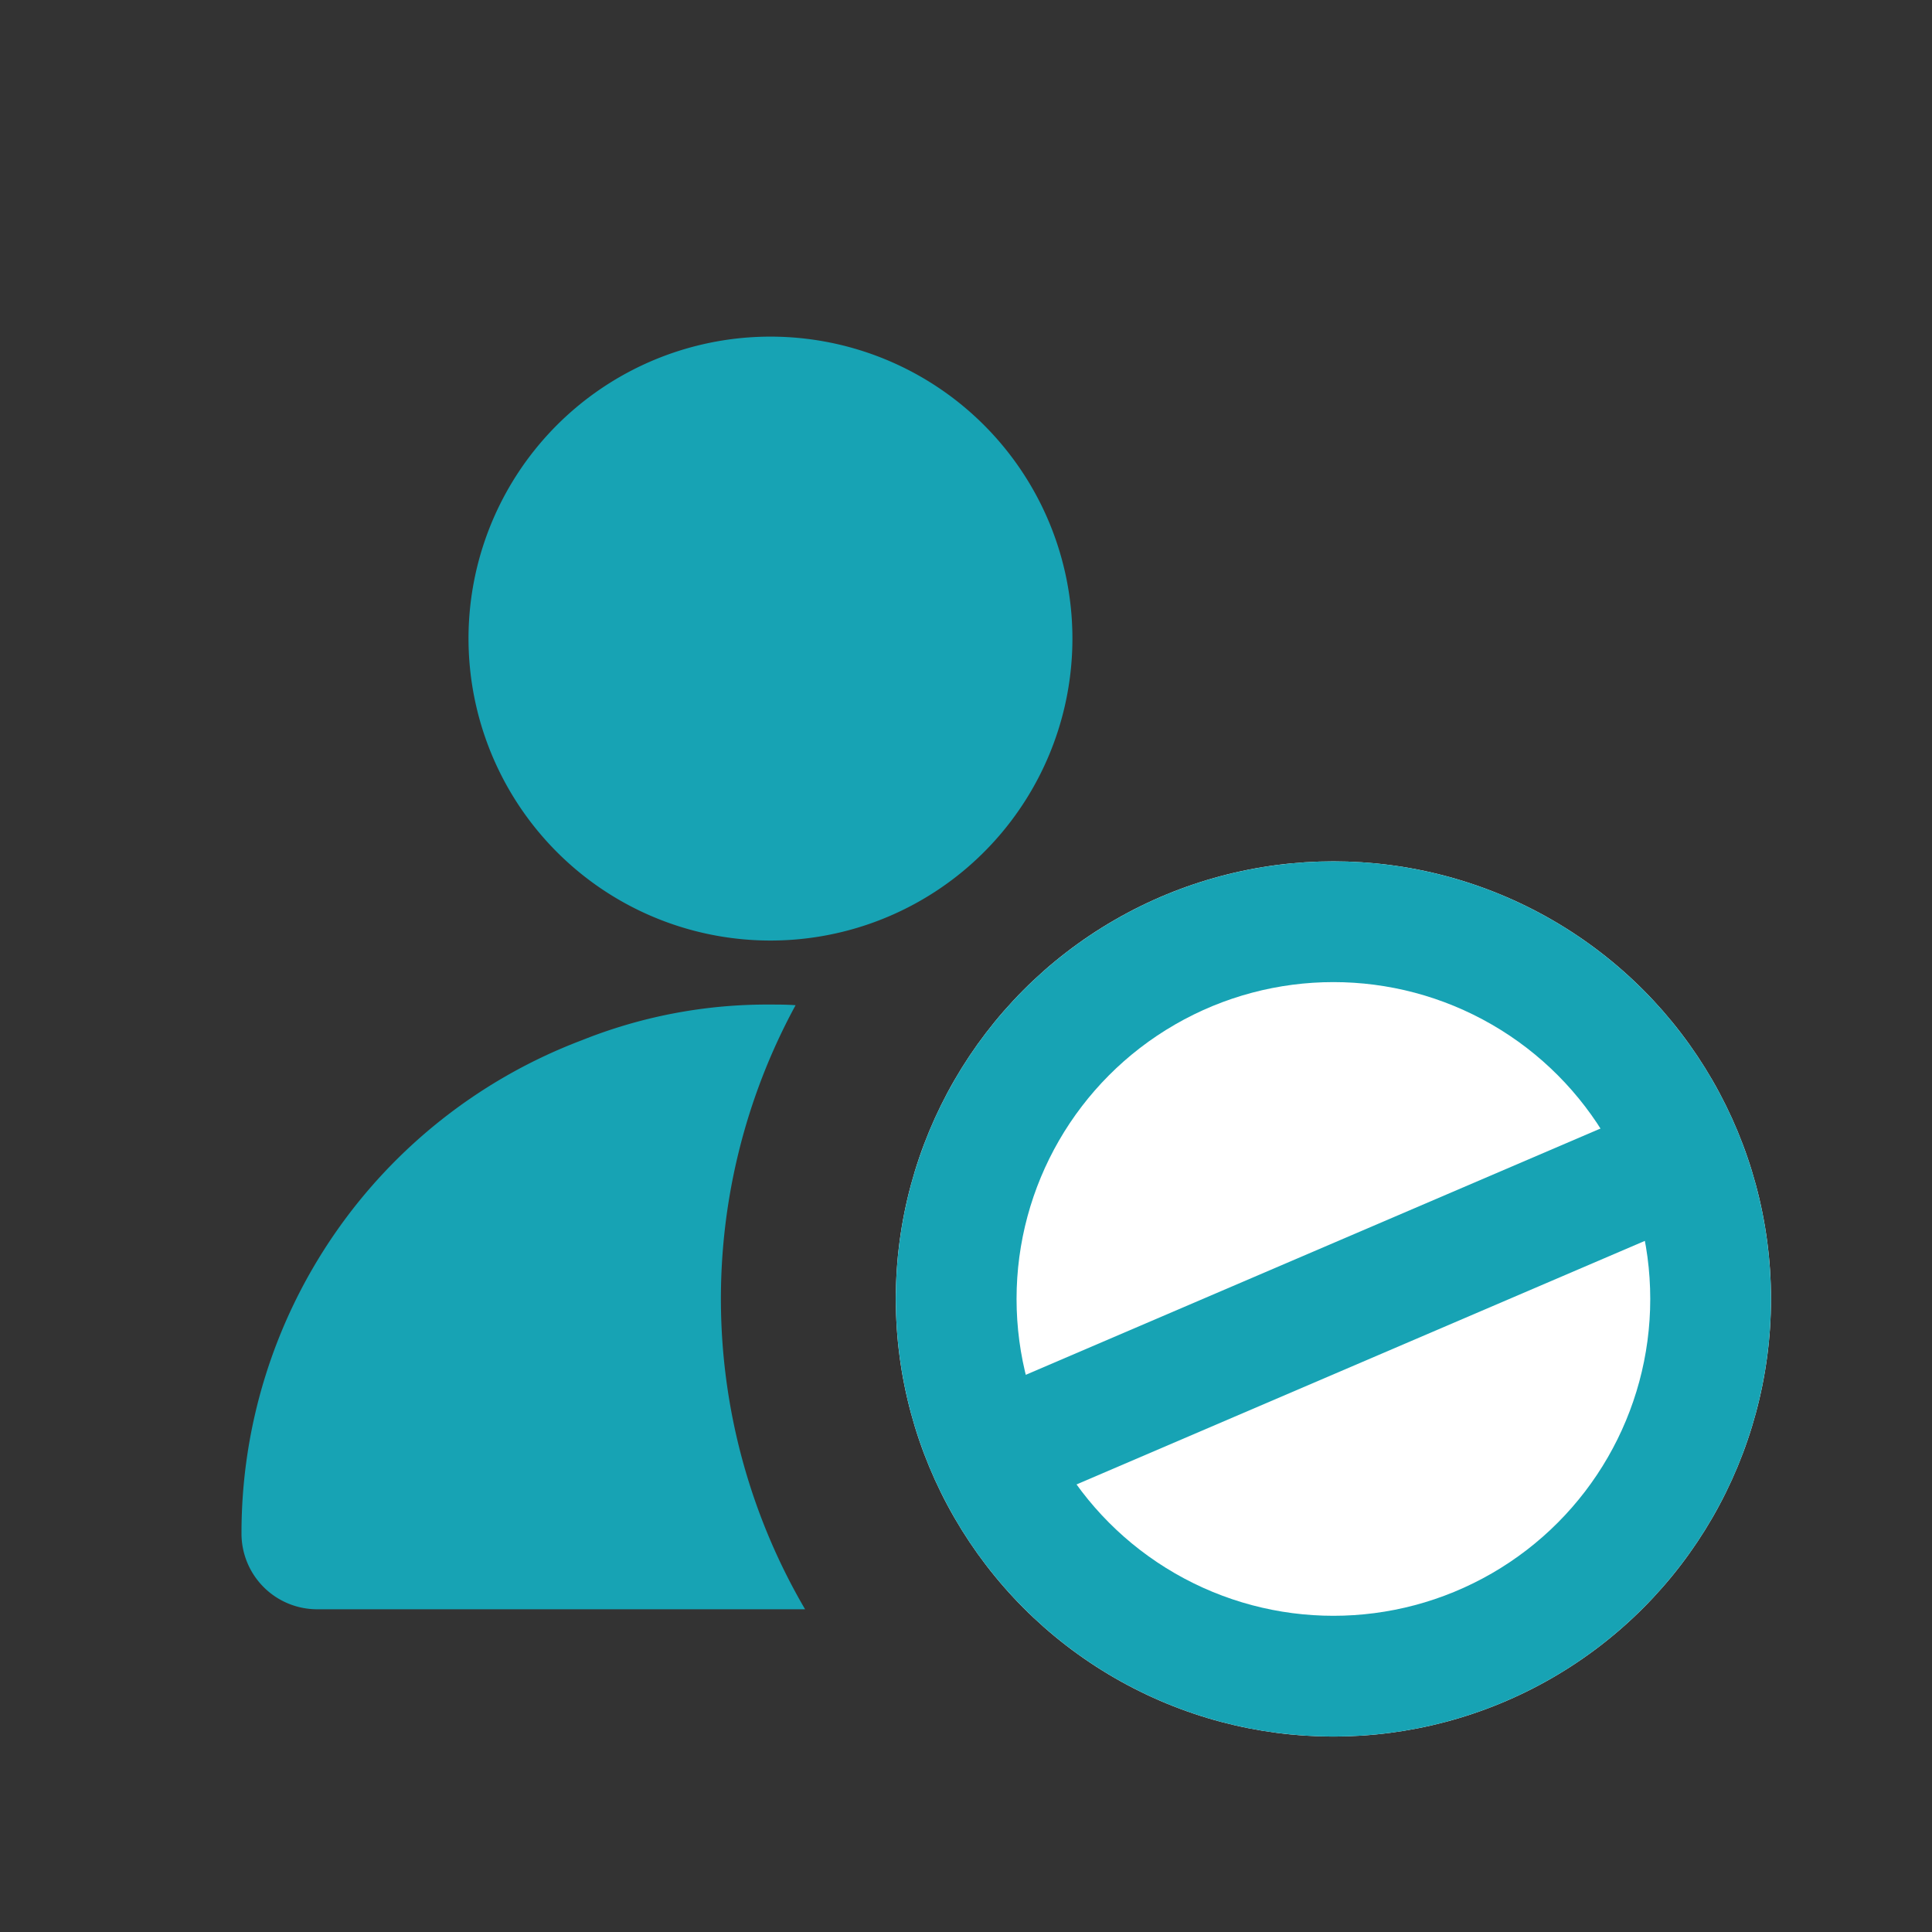 <svg xmlns="http://www.w3.org/2000/svg" width="24" height="24" viewBox="0 0 24 24">
  <rect x="0" y="0" width="24" height="24" fill="#333333" stroke="none"/>
  <g id="Group_4269" data-name="Group 4269" transform="translate(-624.998 -117.909)">
    <rect id="Rectangle_2523" data-name="Rectangle 2523" width="24" height="24" transform="translate(624.998 117.909)" fill="none"/>
    <path id="Path_3205" data-name="Path 3205" d="M9.408,6.685A3.751,3.751,0,1,0,8,3.756,3.758,3.758,0,0,0,9.408,6.685" transform="translate(622.818 122.086)" fill="#17a3b4"/>
    <path id="Subtraction_4" data-name="Subtraction 4" d="M7,7.512H.938A.94.94,0,0,1,0,6.573,6.542,6.542,0,0,1,4.226.444,6.193,6.193,0,0,1,6.572,0c.094,0,.2,0,.311.008A7.634,7.634,0,0,0,7,7.51Z" transform="translate(627.998 130.388)" fill="#17a3b4" stroke="rgba(0,0,0,0)" stroke-width="1"/>
    <g id="Group_4268" data-name="Group 4268" transform="translate(636.127 128.609)">
      <g id="Ellipse_262" data-name="Ellipse 262" transform="translate(-0.001 0)" fill="#fff" stroke="#17a3b4" stroke-width="1.5">
        <ellipse cx="5.436" cy="5.436" rx="5.436" ry="5.436" stroke="none"/>
        <ellipse cx="5.436" cy="5.436" rx="4.686" ry="4.686" fill="none"/>
      </g>
      <line id="Line_433" data-name="Line 433" y1="4.141" x2="9.663" transform="translate(0.688 3.45)" fill="none" stroke="#17a3b4" stroke-width="1.5"/>
    </g>
  </g>
</svg>
